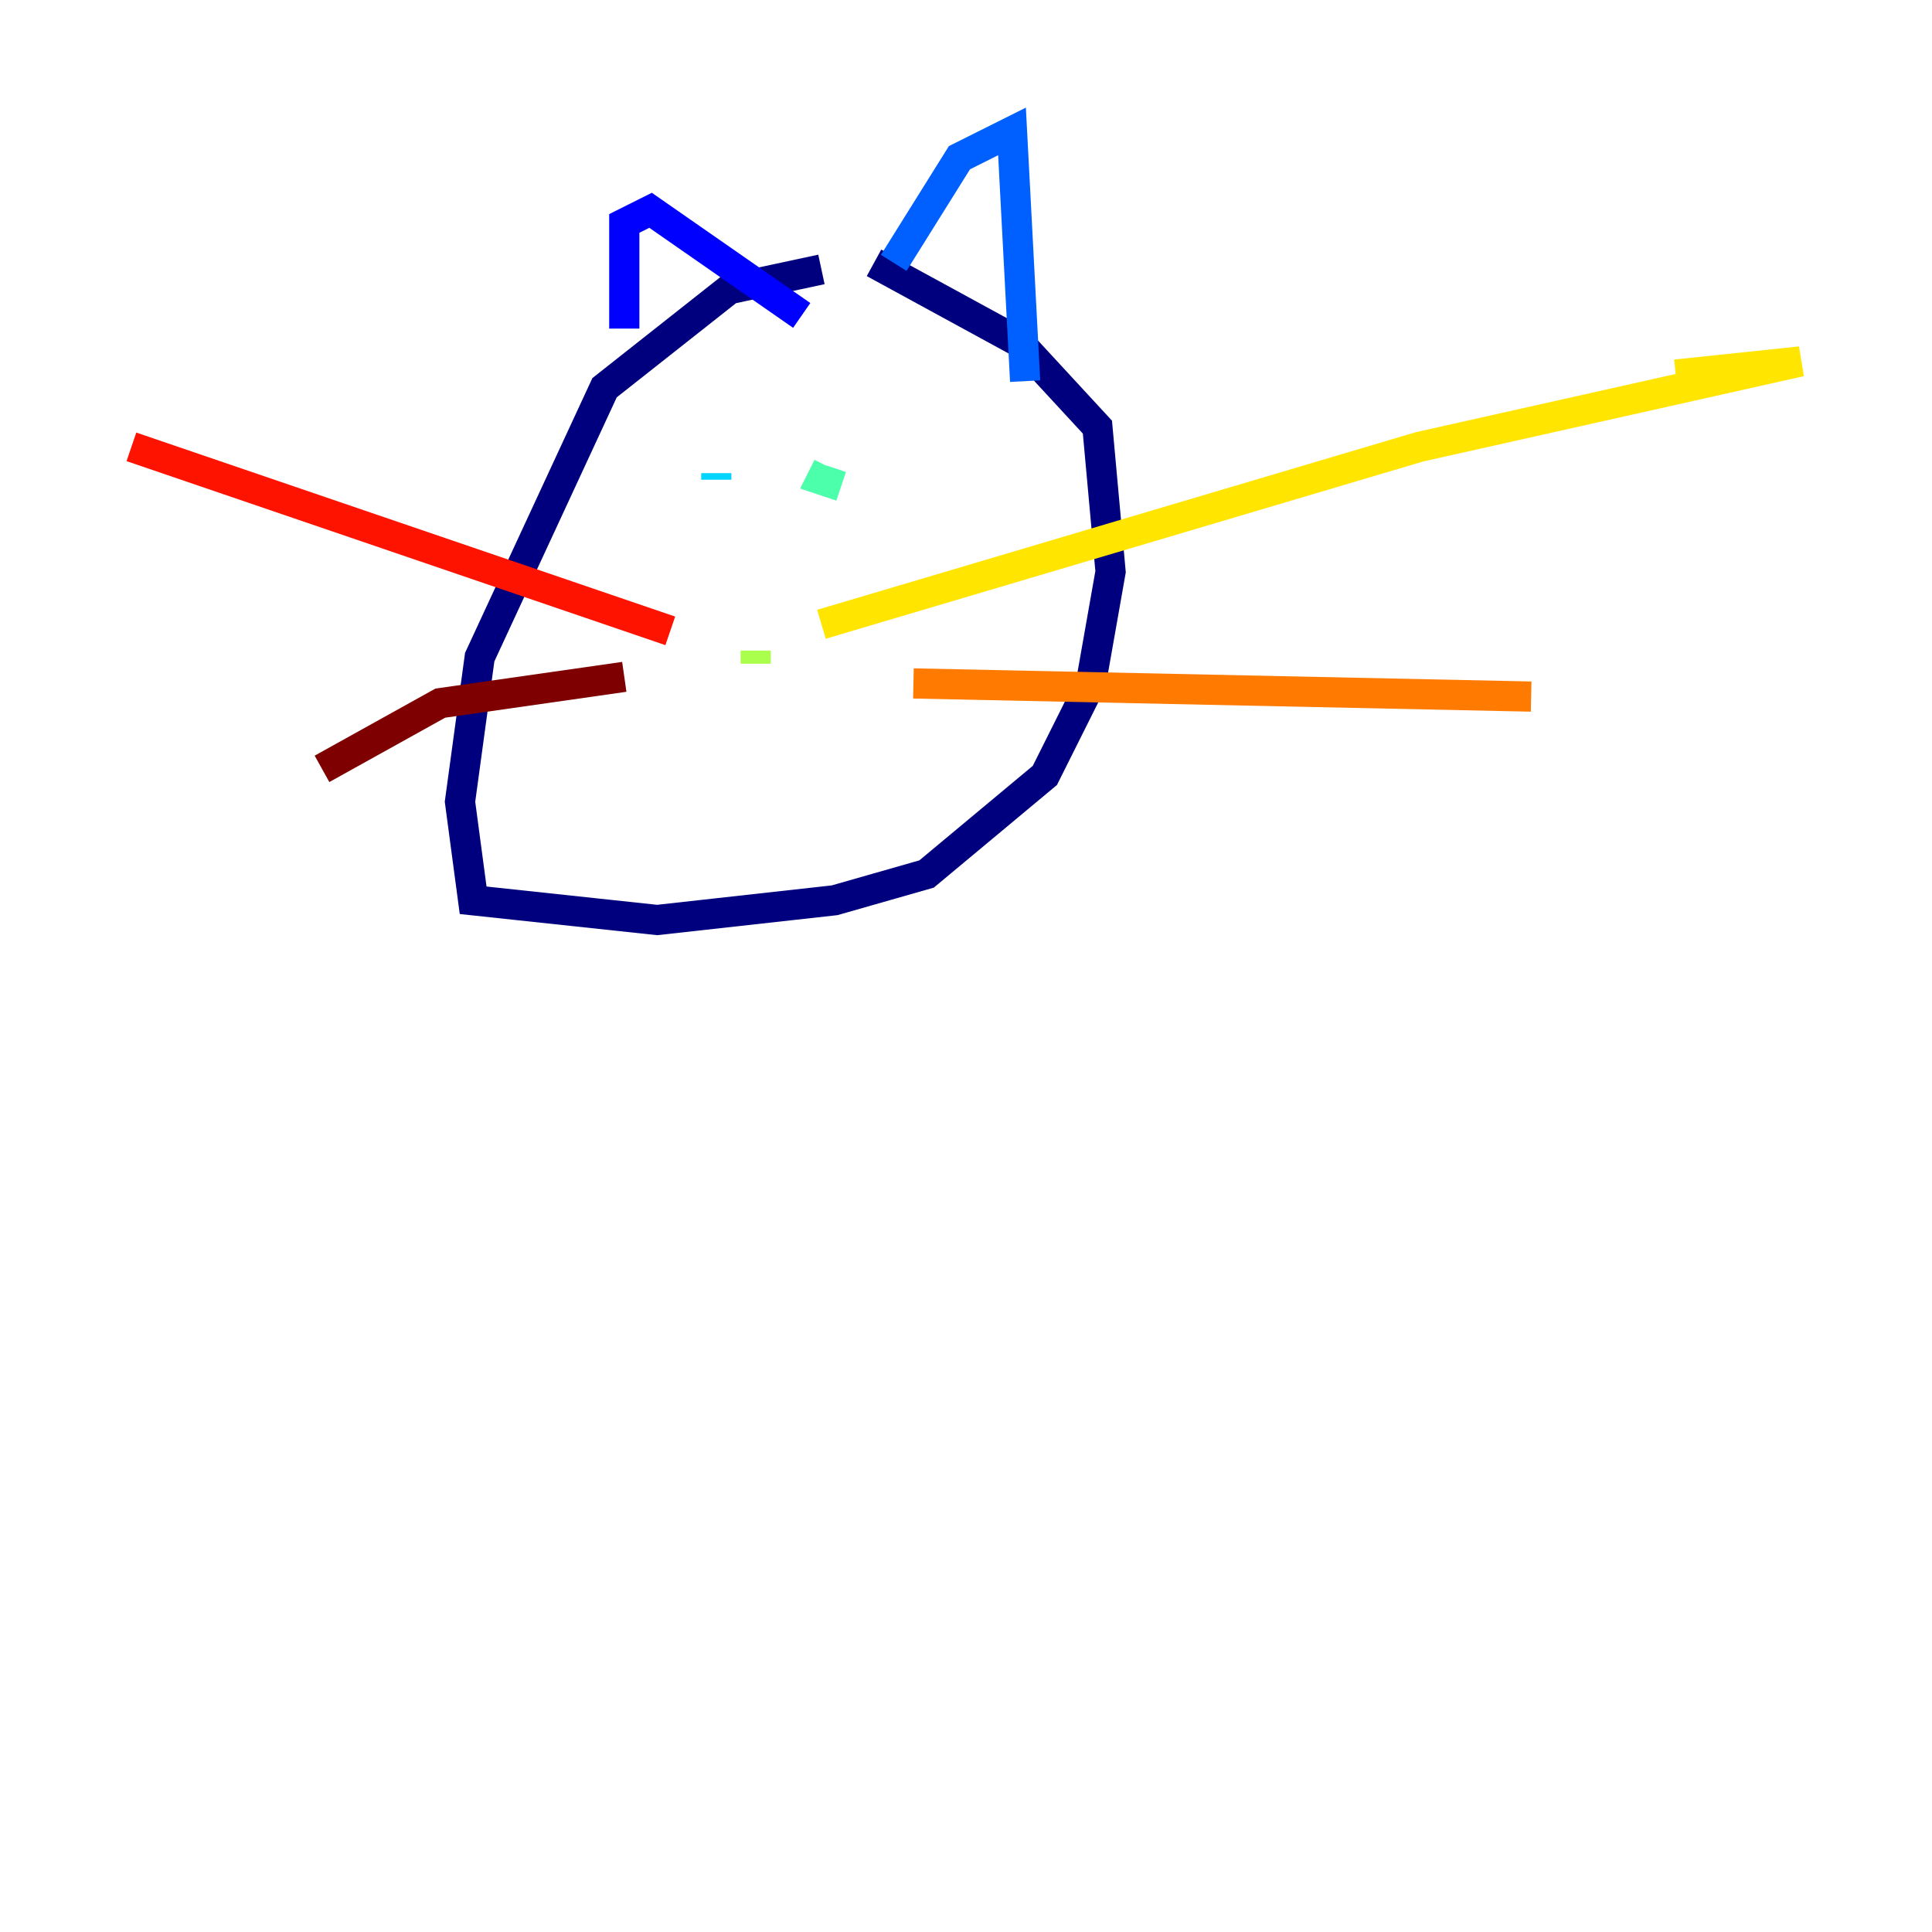 <?xml version="1.0" encoding="utf-8" ?>
<svg baseProfile="tiny" height="128" version="1.2" viewBox="0,0,128,128" width="128" xmlns="http://www.w3.org/2000/svg" xmlns:ev="http://www.w3.org/2001/xml-events" xmlns:xlink="http://www.w3.org/1999/xlink"><defs /><polyline fill="none" points="54.422,17.85 48.327,19.157 40.054,25.687 31.782,43.537 30.476,53.116 31.347,59.646 43.537,60.952 55.292,59.646 61.388,57.905 69.225,51.374 72.272,45.279 73.578,37.878 72.707,28.299 67.483,22.64 57.905,17.415" stroke="#00007f" stroke-width="2" /><polyline fill="none" points="41.361,21.769 41.361,14.803 43.102,13.932 53.116,20.898" stroke="#0000fe" stroke-width="2" /><polyline fill="none" points="59.211,17.415 63.565,10.449 67.048,8.707 67.918,25.252" stroke="#0060ff" stroke-width="2" /><polyline fill="none" points="47.456,31.347 47.456,31.782" stroke="#00d4ff" stroke-width="2" /><polyline fill="none" points="55.728,32.218 54.422,31.782 54.857,30.912" stroke="#4cffaa" stroke-width="2" /><polyline fill="none" points="50.068,43.973 50.068,43.102" stroke="#aaff4c" stroke-width="2" /><polyline fill="none" points="54.422,41.361 94.041,29.605 119.293,23.946 111.02,24.816" stroke="#ffe500" stroke-width="2" /><polyline fill="none" points="60.517,45.279 101.442,46.15" stroke="#ff7a00" stroke-width="2" /><polyline fill="none" points="44.408,41.796 8.707,29.605" stroke="#fe1200" stroke-width="2" /><polyline fill="none" points="41.361,44.843 29.17,46.585 21.333,50.939" stroke="#7f0000" stroke-width="2" /></svg>